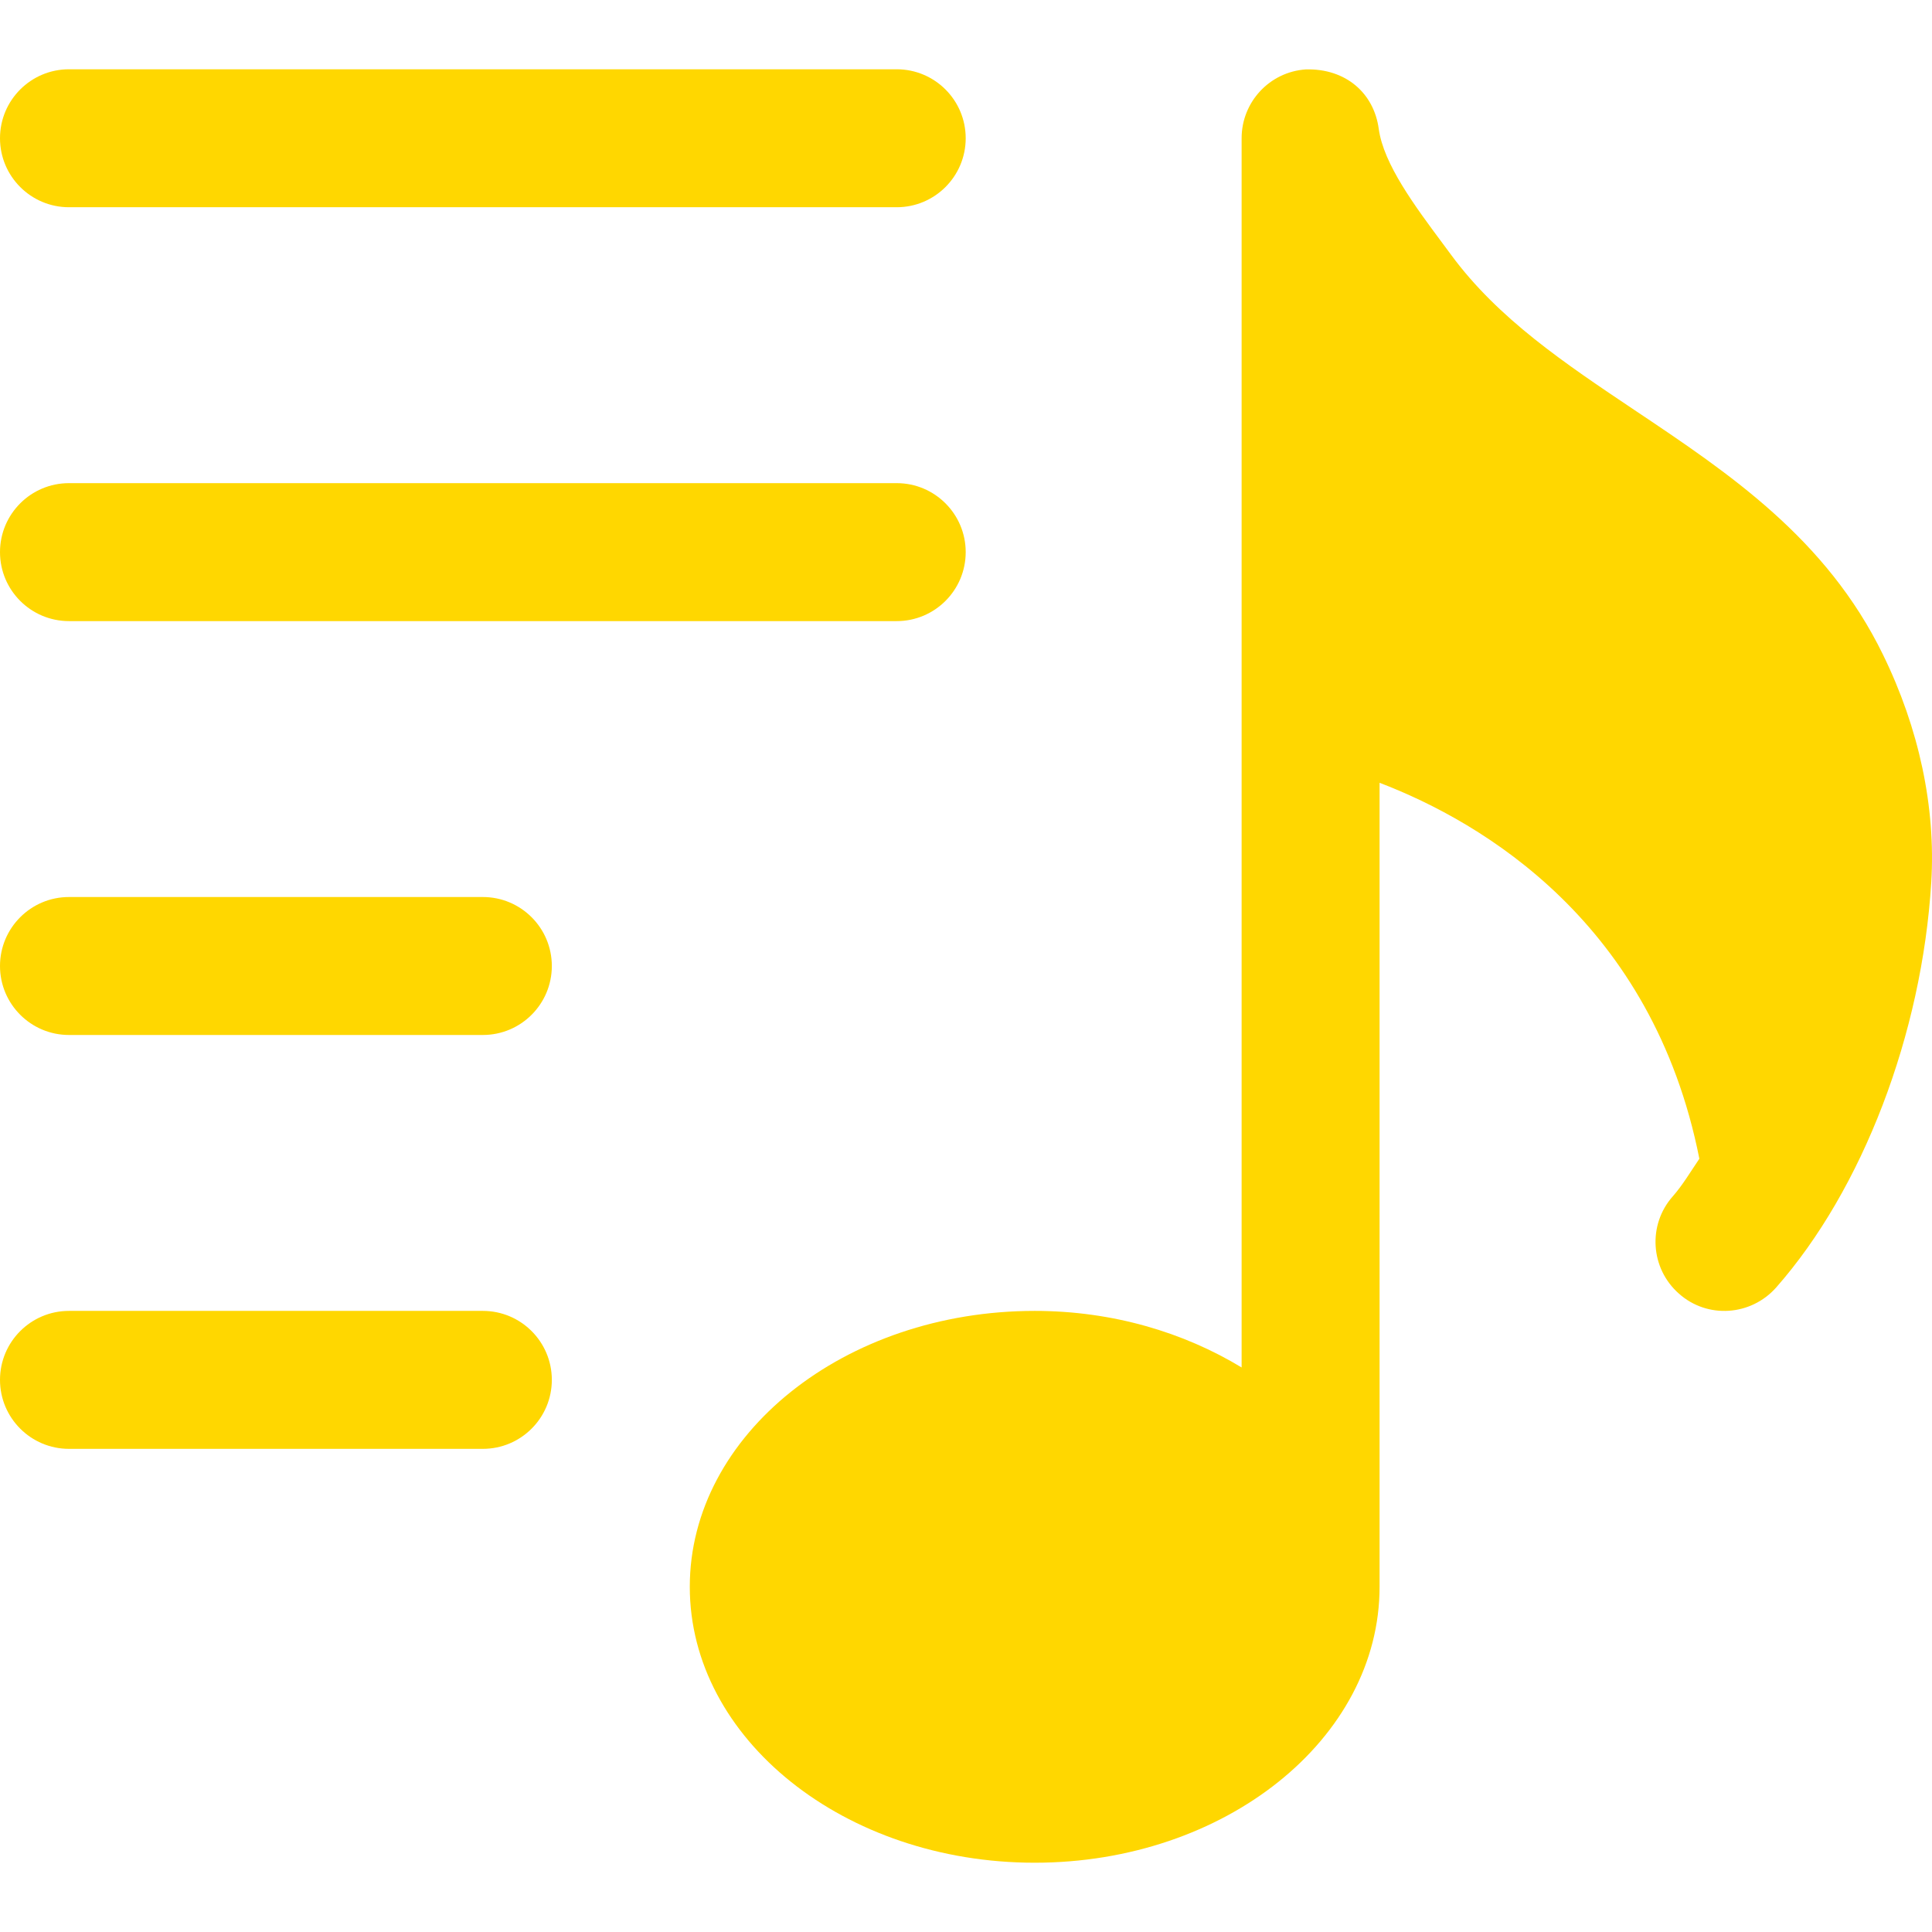 <svg xmlns="http://www.w3.org/2000/svg" xmlns:xlink="http://www.w3.org/1999/xlink" version="1.1" style="" xml:space="preserve" width="448.138" height="448.138"><rect id="backgroundrect" width="100%" height="100%" x="0" y="0" fill="none" stroke="none"/>




















<g class="currentLayer" style=""><title>Layer 1</title><path d="M436.768,151.845c-13.152-26.976-35.744-42.08-57.6-56.704C362.88,84.229,347.52,73.925,336.64,59.173l-2.016-2.72  c-6.4-8.608-13.696-18.368-14.816-26.56c-1.12-8.288-7.648-14.048-16.928-13.792C294.496,16.677,288,23.653,288,32.069v285.12  c-13.408-8.128-29.92-13.12-48-13.12c-44.096,0-80,28.704-80,64s35.904,64,80,64c44.128,0,80-28.704,80-64V181.573  c24.032,9.184,63.36,32.576,74.176,87.2c-2.016,2.976-3.936,6.208-6.176,8.736c-5.856,6.624-5.184,16.736,1.44,22.56  c6.592,5.888,16.704,5.184,22.56-1.44c20.032-22.752,33.824-58.784,35.968-94.016C449.024,187.237,445.152,168.997,436.768,151.845z  " id="svg_1" class="" fill-opacity="1" fill="#ffd700"/><path d="M16,48.069h192c8.832,0,16-7.168,16-16s-7.168-16-16-16H16c-8.832,0-16,7.168-16,16S7.168,48.069,16,48.069z" id="svg_2" class="" fill-opacity="1" fill="#ffd700"/><path d="M16,144.069h192c8.832,0,16-7.168,16-16s-7.168-16-16-16H16c-8.832,0-16,7.168-16,16S7.168,144.069,16,144.069z" id="svg_3" class="" fill-opacity="1" fill="#ffd700"/><path d="M112,208.069H16c-8.832,0-16,7.168-16,16s7.168,16,16,16h96c8.832,0,16-7.168,16-16S120.832,208.069,112,208.069z" id="svg_4" class="" fill-opacity="1" fill="#ffd700"/><path d="M112,304.069H16c-8.832,0-16,7.168-16,16s7.168,16,16,16h96c8.832,0,16-7.168,16-16S120.832,304.069,112,304.069z" id="svg_5" class="" fill-opacity="1" fill="#ffd700"/><g id="svg_6" class="" fill-opacity="1" fill="#ffd700">
</g><g id="svg_7" class="" fill-opacity="1" fill="#ffd700">
</g><g id="svg_8" class="" fill-opacity="1" fill="#ffd700">
</g><g id="svg_9" class="" fill-opacity="1" fill="#ffd700">
</g><g id="svg_10" class="" fill-opacity="1" fill="#ffd700">
</g><g id="svg_11" class="" fill-opacity="1" fill="#ffd700">
</g><g id="svg_12" class="" fill-opacity="1" fill="#ffd700">
</g><g id="svg_13" class="" fill-opacity="1" fill="#ffd700">
</g><g id="svg_14" class="" fill-opacity="1" fill="#ffd700">
</g><g id="svg_15" class="" fill-opacity="1" fill="#ffd700">
</g><g id="svg_16" class="" fill-opacity="1" fill="#ffd700">
</g><g id="svg_17" class="" fill-opacity="1" fill="#ffd700">
</g><g id="svg_18" class="" fill-opacity="1" fill="#ffd700">
</g><g id="svg_19" class="" fill-opacity="1" fill="#ffd700">
</g><g id="svg_20" class="" fill-opacity="1" fill="#ffd700">
</g></g></svg>